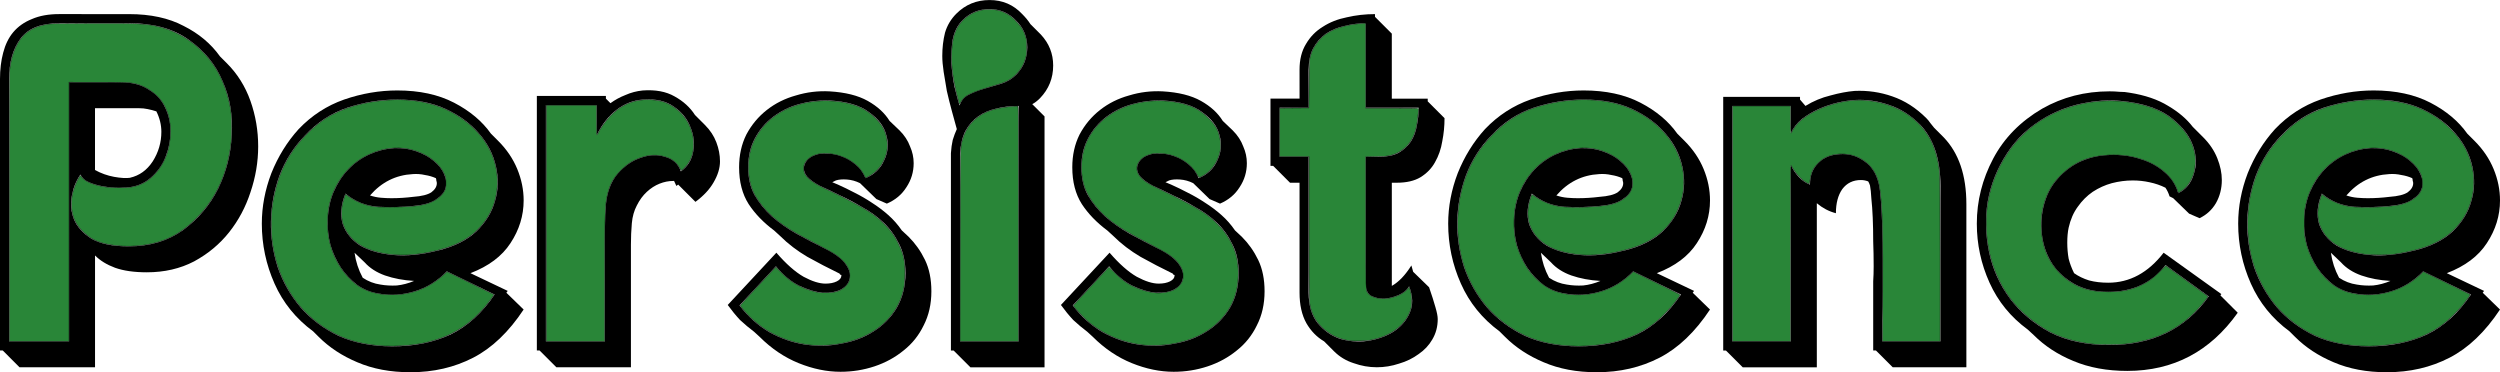 <?xml version="1.0" encoding="UTF-8" standalone="no"?>
<!-- Created with Inkscape (http://www.inkscape.org/) -->

<svg
   width="124.178mm"
   height="18.491mm"
   viewBox="0 0 124.178 18.491"
   version="1.1"
   id="svg5"
   xmlns:inkscape="http://www.inkscape.org/namespaces/inkscape"
   xmlns:sodipodi="http://sodipodi.sourceforge.net/DTD/sodipodi-0.dtd"
   xmlns="http://www.w3.org/2000/svg"
   xmlns:svg="http://www.w3.org/2000/svg">
  <sodipodi:namedview
     id="namedview7"
     pagecolor="#ffffff"
     bordercolor="#666666"
     borderopacity="1.0"
     inkscape:showpageshadow="2"
     inkscape:pageopacity="0.0"
     inkscape:pagecheckerboard="0"
     inkscape:deskcolor="#d1d1d1"
     inkscape:document-units="mm"
     showgrid="false" />
  <defs
     id="defs2" />
  <g
     inkscape:groupmode="layer"
     id="layer2"
     inkscape:label="Layer 2"
     transform="translate(-42.911,-184.149)">
    <g
       id="g10711"
       transform="translate(30.534,-22.889)">
      <path
         d="m 17.096,215.483 q 0.452,0.248 0.948,0.339 0.497,0.09 0.813,0.045 h -0.023 q 0.7,-0.158 1.129,-0.813 0.429,-0.677 0.429,-1.468 0,-0.519 -0.248,-1.016 -0.203,-0.068 -0.429,-0.113 -0.203,-0.045 -0.452,-0.045 h -2.167 z m 1.693,-7.744 q 1.603,0 2.709,0.587 1.129,0.564 1.806,1.513 l 0.339,0.339 q 0.79,0.79 1.174,1.874 0.384,1.084 0.384,2.258 0,1.151 -0.384,2.28 -0.361,1.106 -1.061,1.987 -0.7,0.881 -1.738,1.445 -1.039,0.542 -2.348,0.542 -0.948,0 -1.58,-0.226 -0.61,-0.226 -0.993,-0.61 v 5.554 H 13.348 L 12.513,224.446 H 12.377 v -13.479 q 0,-0.722 0.158,-1.31 0.158,-0.61 0.497,-1.016 0.361,-0.429 0.926,-0.655 0.564,-0.248 1.355,-0.248 z m -3.477,0.452 q -1.355,0 -1.919,0.768 -0.564,0.768 -0.564,2.009 v 13.027 h 2.98 V 211.125 h 2.551 q 0.858,0 1.4,0.361 0.564,0.339 0.813,0.881 0.271,0.542 0.271,1.197 0,0.632 -0.226,1.219 -0.203,0.564 -0.655,0.993 -0.429,0.429 -1.039,0.542 -0.248,0.045 -0.632,0.045 -0.384,0 -0.79,-0.068 -0.384,-0.068 -0.7,-0.203 -0.316,-0.135 -0.429,-0.384 -0.316,0.452 -0.429,1.061 -0.113,0.61 0.113,1.174 0.226,0.542 0.858,0.948 0.655,0.384 1.851,0.384 1.58,0 2.709,-0.813 1.129,-0.835 1.738,-2.055 0.61,-1.242 0.677,-2.664 0.09,-1.445 -0.452,-2.664 -0.519,-1.242 -1.671,-2.055 -1.151,-0.835 -2.98,-0.835 z"
         id="path7302"
         style="font-size:22.578px;line-height:1.25;font-family:'Fonarto XT';-inkscape-font-specification:'Fonarto XT, Normal';stroke-width:0.265" />
      <path
         d="m 29.988,219.592 q 0.09,0.655 0.406,1.242 0.406,0.271 0.881,0.339 0.384,0.068 0.813,0.045 0.429,-0.045 0.858,-0.226 -0.79,-0.045 -1.445,-0.271 -0.632,-0.226 -1.016,-0.655 z m 2.89,-3.906 q -1.264,0.068 -2.122,1.061 0.271,0.09 0.542,0.113 0.271,0.023 0.519,0.023 0.542,0 1.084,-0.068 0.632,-0.045 0.903,-0.226 0.271,-0.203 0.271,-0.452 0,-0.068 -0.023,-0.113 0,-0.068 -0.023,-0.135 -0.248,-0.113 -0.542,-0.158 -0.294,-0.068 -0.61,-0.045 z m -4.945,7.812 q -1.287,-0.948 -1.919,-2.371 -0.632,-1.422 -0.632,-2.98 0,-1.264 0.474,-2.506 0.497,-1.242 1.355,-2.19 0.971,-1.016 2.258,-1.468 1.31,-0.452 2.642,-0.452 1.648,0 2.822,0.61 1.174,0.61 1.829,1.535 l 0.361,0.361 q 0.632,0.632 0.948,1.4 0.316,0.768 0.316,1.558 0,1.129 -0.655,2.122 -0.632,0.971 -1.987,1.49 l 1.851,0.881 -0.068,0.09 0.858,0.835 q -1.106,1.671 -2.506,2.393 -1.4,0.722 -3.116,0.722 -1.49,0 -2.642,-0.497 -1.129,-0.474 -1.919,-1.264 z m 6.209,-4.019 q 1.197,-0.294 1.897,-0.948 0.7,-0.677 0.926,-1.513 0.248,-0.835 0.045,-1.716 -0.203,-0.903 -0.835,-1.626 -0.632,-0.745 -1.648,-1.219 -1.016,-0.474 -2.416,-0.474 -1.264,0 -2.484,0.406 -1.197,0.406 -2.1,1.377 -0.835,0.858 -1.264,1.987 -0.406,1.106 -0.429,2.28 -0.023,1.151 0.339,2.28 0.384,1.106 1.129,1.987 0.768,0.881 1.897,1.422 1.151,0.519 2.664,0.519 1.626,0 2.89,-0.587 1.264,-0.61 2.19,-1.987 l -2.371,-1.151 q -0.7,0.722 -1.603,0.993 -0.903,0.271 -1.761,0.113 -0.61,-0.09 -1.084,-0.429 -0.474,-0.361 -0.813,-0.858 -0.339,-0.519 -0.519,-1.129 -0.158,-0.61 -0.135,-1.242 0.023,-0.768 0.294,-1.4 0.271,-0.632 0.722,-1.106 0.452,-0.474 1.039,-0.745 0.587,-0.271 1.242,-0.316 0.61,-0.023 1.106,0.158 0.519,0.181 0.858,0.474 0.361,0.294 0.519,0.655 0.158,0.361 0.068,0.7 -0.09,0.316 -0.474,0.564 -0.361,0.248 -1.084,0.316 -0.858,0.09 -1.784,0.045 -0.926,-0.068 -1.626,-0.655 -0.339,0.835 -0.135,1.513 0.226,0.655 0.858,1.061 0.655,0.384 1.648,0.474 1.016,0.09 2.235,-0.226 z"
         id="path7304"
         style="font-size:22.578px;line-height:1.25;font-family:'Fonarto XT';-inkscape-font-specification:'Fonarto XT, Normal';stroke-width:0.265" />
      <path
         d="m 42.473,211.802 v 0.135 l 0.226,0.226 q 0.339,-0.248 0.745,-0.406 0.406,-0.181 0.858,-0.226 0.948,-0.068 1.58,0.294 0.655,0.361 1.016,0.926 l 0.497,0.497 q 0.384,0.384 0.564,0.858 0.181,0.474 0.181,0.948 0,0.497 -0.316,1.039 -0.294,0.519 -0.903,0.971 l -0.858,-0.858 -0.09,0.068 -0.113,-0.248 h -0.045 q -0.339,0 -0.677,0.135 -0.339,0.135 -0.632,0.406 -0.294,0.271 -0.497,0.677 -0.203,0.384 -0.248,0.881 -0.045,0.519 -0.045,1.061 0,0.542 0,0.971 v 5.125 h -3.703 l -0.835,-0.835 h -0.135 v -12.644 z m -2.98,0.452 v 11.74 h 2.935 v -4.741 q 0,-0.452 0,-0.971 0,-0.542 0.045,-1.084 0.09,-0.948 0.587,-1.535 0.519,-0.587 1.151,-0.79 0.632,-0.226 1.197,-0.045 0.587,0.158 0.79,0.722 0.497,-0.361 0.61,-0.971 0.113,-0.632 -0.135,-1.219 -0.226,-0.61 -0.813,-1.016 -0.587,-0.429 -1.535,-0.361 -0.722,0.045 -1.332,0.519 -0.587,0.452 -0.971,1.242 v -1.49 z"
         id="path7306"
         style="font-size:22.578px;line-height:1.25;font-family:'Fonarto XT';-inkscape-font-specification:'Fonarto XT, Normal';stroke-width:0.265" />
      <path
         d="m 50.827,218.485 q -0.79,-0.587 -1.264,-1.31 -0.474,-0.745 -0.474,-1.829 0,-0.903 0.361,-1.626 0.384,-0.722 1.016,-1.219 0.632,-0.497 1.445,-0.722 0.813,-0.248 1.671,-0.203 1.174,0.068 1.897,0.474 0.722,0.406 1.084,0.993 l 0.497,0.474 q 0.361,0.361 0.519,0.79 0.181,0.406 0.181,0.835 0,0.655 -0.361,1.197 -0.339,0.542 -0.971,0.813 l -0.519,-0.226 -0.813,-0.79 q -0.316,-0.158 -0.655,-0.181 -0.339,-0.023 -0.542,0.045 l -0.181,0.09 0.271,0.113 q 0.406,0.181 0.835,0.406 0.452,0.226 0.858,0.497 0.429,0.271 0.813,0.61 0.384,0.339 0.677,0.768 l 0.339,0.316 q 0.497,0.497 0.813,1.151 0.316,0.655 0.316,1.558 0,0.948 -0.384,1.693 -0.361,0.745 -0.993,1.242 -0.632,0.519 -1.445,0.79 -0.813,0.271 -1.693,0.271 -1.016,0 -2.077,-0.429 -1.061,-0.429 -1.942,-1.31 l -0.271,-0.248 q -0.361,-0.271 -0.7,-0.587 -0.316,-0.339 -0.61,-0.745 l 2.416,-2.596 q 0.722,0.835 1.355,1.197 0.632,0.339 1.084,0.339 0.339,0 0.564,-0.113 0.226,-0.113 0.226,-0.294 v -0.023 q -0.068,0 -0.09,-0.068 -0.835,-0.406 -1.603,-0.835 -0.768,-0.452 -1.355,-1.039 z m 4.538,-2.596 q 0.655,-0.271 0.926,-0.881 0.294,-0.61 0.113,-1.242 -0.158,-0.655 -0.858,-1.151 -0.677,-0.519 -1.987,-0.587 -0.768,-0.023 -1.49,0.181 -0.722,0.203 -1.287,0.632 -0.564,0.429 -0.903,1.061 -0.339,0.632 -0.339,1.445 0,0.79 0.316,1.377 0.339,0.587 0.858,1.061 0.542,0.474 1.219,0.858 0.7,0.384 1.422,0.745 0.768,0.384 1.039,0.79 0.271,0.384 0.181,0.722 -0.068,0.316 -0.429,0.519 -0.361,0.181 -0.903,0.158 -0.519,-0.045 -1.151,-0.339 -0.61,-0.294 -1.174,-0.971 l -1.806,1.942 q 0.632,0.835 1.49,1.332 0.858,0.474 1.761,0.61 0.926,0.135 1.806,-0.045 0.903,-0.158 1.603,-0.61 0.722,-0.452 1.151,-1.174 0.429,-0.745 0.429,-1.716 0,-0.835 -0.316,-1.445 -0.294,-0.61 -0.768,-1.061 -0.474,-0.452 -1.061,-0.768 -0.564,-0.339 -1.106,-0.587 -0.542,-0.271 -0.993,-0.474 -0.429,-0.226 -0.632,-0.452 -0.248,-0.294 -0.135,-0.61 0.135,-0.339 0.542,-0.474 0.226,-0.09 0.564,-0.068 0.361,0 0.722,0.135 0.384,0.135 0.7,0.406 0.316,0.248 0.497,0.677 z"
         id="path7308"
         style="font-size:22.578px;line-height:1.25;font-family:'Fonarto XT';-inkscape-font-specification:'Fonarto XT, Normal';stroke-width:0.265" />
      <path
         d="m 59.61,214.647 q 0.023,-0.361 0.09,-0.655 0.09,-0.294 0.203,-0.542 -0.113,-0.406 -0.248,-0.903 -0.135,-0.497 -0.248,-0.993 -0.09,-0.497 -0.158,-0.948 -0.068,-0.452 -0.068,-0.79 0,-0.61 0.135,-1.151 0.158,-0.542 0.564,-0.948 0.677,-0.677 1.648,-0.677 0.971,0 1.626,0.7 0.248,0.248 0.406,0.497 l 0.519,0.519 q 0.61,0.655 0.61,1.535 0,0.948 -0.655,1.626 -0.203,0.203 -0.384,0.294 l 0.61,0.61 v 12.463 h -3.68 l -0.835,-0.835 h -0.135 z m 1.919,-7.157 q -0.79,0 -1.332,0.542 -0.384,0.384 -0.497,0.971 -0.09,0.564 -0.068,1.174 0.045,0.61 0.158,1.174 0.135,0.564 0.248,0.926 0.135,-0.384 0.474,-0.542 0.361,-0.181 0.768,-0.294 0.429,-0.135 0.835,-0.248 0.429,-0.135 0.745,-0.452 0.542,-0.564 0.542,-1.355 0,-0.79 -0.564,-1.332 -0.542,-0.564 -1.31,-0.564 z m -1.468,7.18 v 9.325 h 2.913 v -11.695 q -0.61,0 -1.129,0.135 -0.497,0.113 -0.881,0.384 -0.384,0.271 -0.632,0.722 -0.226,0.452 -0.271,1.129 z"
         id="path7310"
         style="font-size:22.578px;line-height:1.25;font-family:'Fonarto XT';-inkscape-font-specification:'Fonarto XT, Normal';stroke-width:0.265" />
      <path
         d="m 67.377,218.485 q -0.79,-0.587 -1.264,-1.31 -0.474,-0.745 -0.474,-1.829 0,-0.903 0.361,-1.626 0.384,-0.722 1.016,-1.219 0.632,-0.497 1.445,-0.722 0.813,-0.248 1.671,-0.203 1.174,0.068 1.897,0.474 0.722,0.406 1.084,0.993 l 0.497,0.474 q 0.361,0.361 0.519,0.79 0.181,0.406 0.181,0.835 0,0.655 -0.361,1.197 -0.339,0.542 -0.971,0.813 l -0.519,-0.226 -0.813,-0.79 q -0.316,-0.158 -0.655,-0.181 -0.339,-0.023 -0.542,0.045 l -0.181,0.09 0.271,0.113 q 0.406,0.181 0.835,0.406 0.452,0.226 0.858,0.497 0.429,0.271 0.813,0.61 0.384,0.339 0.677,0.768 l 0.339,0.316 q 0.497,0.497 0.813,1.151 0.316,0.655 0.316,1.558 0,0.948 -0.384,1.693 -0.361,0.745 -0.993,1.242 -0.632,0.519 -1.445,0.79 -0.813,0.271 -1.693,0.271 -1.016,0 -2.077,-0.429 -1.061,-0.429 -1.942,-1.31 l -0.271,-0.248 q -0.361,-0.271 -0.7,-0.587 -0.316,-0.339 -0.61,-0.745 l 2.416,-2.596 q 0.722,0.835 1.355,1.197 0.632,0.339 1.084,0.339 0.339,0 0.564,-0.113 0.226,-0.113 0.226,-0.294 v -0.023 q -0.068,0 -0.09,-0.068 -0.835,-0.406 -1.603,-0.835 -0.768,-0.452 -1.355,-1.039 z m 4.538,-2.596 q 0.655,-0.271 0.926,-0.881 0.294,-0.61 0.113,-1.242 -0.158,-0.655 -0.858,-1.151 -0.677,-0.519 -1.987,-0.587 -0.768,-0.023 -1.49,0.181 -0.722,0.203 -1.287,0.632 -0.564,0.429 -0.903,1.061 -0.339,0.632 -0.339,1.445 0,0.79 0.316,1.377 0.339,0.587 0.858,1.061 0.542,0.474 1.219,0.858 0.7,0.384 1.422,0.745 0.768,0.384 1.039,0.79 0.271,0.384 0.181,0.722 -0.068,0.316 -0.429,0.519 -0.361,0.181 -0.903,0.158 -0.519,-0.045 -1.151,-0.339 -0.61,-0.294 -1.174,-0.971 l -1.806,1.942 q 0.632,0.835 1.49,1.332 0.858,0.474 1.761,0.61 0.926,0.135 1.806,-0.045 0.903,-0.158 1.603,-0.61 0.722,-0.452 1.151,-1.174 0.429,-0.745 0.429,-1.716 0,-0.835 -0.316,-1.445 -0.294,-0.61 -0.768,-1.061 -0.474,-0.452 -1.061,-0.768 -0.564,-0.339 -1.106,-0.587 -0.542,-0.271 -0.993,-0.474 -0.429,-0.226 -0.632,-0.452 -0.248,-0.294 -0.135,-0.61 0.135,-0.339 0.542,-0.474 0.226,-0.09 0.564,-0.068 0.361,0 0.722,0.135 0.384,0.135 0.7,0.406 0.316,0.248 0.497,0.677 z"
         id="path7312"
         style="font-size:22.578px;line-height:1.25;font-family:'Fonarto XT';-inkscape-font-specification:'Fonarto XT, Normal';stroke-width:0.265" />
      <path
         d="m 76.927,210.493 q 0,-0.745 0.316,-1.264 0.316,-0.542 0.835,-0.858 0.519,-0.339 1.197,-0.474 0.677,-0.158 1.4,-0.158 v 0.135 l 0.835,0.835 v 3.229 h 1.784 v 0.135 l 0.835,0.835 q 0,0.587 -0.113,1.151 -0.09,0.564 -0.361,1.039 -0.248,0.452 -0.722,0.745 -0.452,0.271 -1.174,0.271 h -0.248 v 5.125 q 0.519,-0.294 0.971,-1.016 l 0.09,0.316 0.79,0.768 q 0.203,0.587 0.316,0.993 0.113,0.384 0.113,0.587 0,0.564 -0.271,1.016 -0.248,0.429 -0.677,0.722 -0.429,0.316 -0.971,0.474 -0.542,0.181 -1.106,0.181 -0.587,0 -1.151,-0.203 -0.564,-0.181 -0.971,-0.587 l -0.497,-0.497 q -0.542,-0.316 -0.881,-0.903 -0.339,-0.61 -0.339,-1.513 v -5.464 h -0.474 l -0.835,-0.835 h -0.135 v -3.342 h 1.445 z m 0.452,0 v 1.897 h -1.445 v 2.438 h 1.445 v 6.751 q 0,0.948 0.452,1.513 0.452,0.542 1.084,0.768 0.655,0.203 1.377,0.113 0.745,-0.113 1.287,-0.452 0.564,-0.361 0.813,-0.926 0.271,-0.587 -0.023,-1.332 -0.158,0.271 -0.519,0.429 -0.361,0.158 -0.722,0.181 -0.361,0 -0.632,-0.135 -0.271,-0.158 -0.271,-0.519 v -6.39 h 0.632 q 0.61,0 0.993,-0.203 0.384,-0.226 0.61,-0.564 0.226,-0.361 0.294,-0.79 0.09,-0.429 0.09,-0.881 h -2.619 v -4.199 q -0.542,0 -1.061,0.135 -0.519,0.113 -0.926,0.384 -0.384,0.271 -0.632,0.722 -0.226,0.429 -0.226,1.061 z"
         id="path7314"
         style="font-size:22.578px;line-height:1.25;font-family:'Fonarto XT';-inkscape-font-specification:'Fonarto XT, Normal';stroke-width:0.265" />
      <path
         d="m 88.916,219.592 q 0.09,0.655 0.406,1.242 0.406,0.271 0.881,0.339 0.384,0.068 0.813,0.045 0.429,-0.045 0.858,-0.226 -0.79,-0.045 -1.445,-0.271 -0.632,-0.226 -1.016,-0.655 z m 2.89,-3.906 q -1.264,0.068 -2.122,1.061 0.271,0.09 0.542,0.113 0.271,0.023 0.519,0.023 0.542,0 1.084,-0.068 0.632,-0.045 0.903,-0.226 0.271,-0.203 0.271,-0.452 0,-0.068 -0.023,-0.113 0,-0.068 -0.023,-0.135 -0.248,-0.113 -0.542,-0.158 -0.294,-0.068 -0.61,-0.045 z m -4.945,7.812 q -1.287,-0.948 -1.919,-2.371 -0.632,-1.422 -0.632,-2.98 0,-1.264 0.474,-2.506 0.497,-1.242 1.355,-2.19 0.971,-1.016 2.258,-1.468 1.31,-0.452 2.642,-0.452 1.648,0 2.822,0.61 1.174,0.61 1.829,1.535 l 0.361,0.361 q 0.632,0.632 0.948,1.4 0.316,0.768 0.316,1.558 0,1.129 -0.655,2.122 -0.632,0.971 -1.987,1.49 l 1.851,0.881 -0.068,0.09 0.858,0.835 q -1.106,1.671 -2.506,2.393 -1.4,0.722 -3.116,0.722 -1.49,0 -2.642,-0.497 -1.129,-0.474 -1.919,-1.264 z m 6.209,-4.019 q 1.197,-0.294 1.897,-0.948 0.7,-0.677 0.926,-1.513 0.248,-0.835 0.045,-1.716 -0.203,-0.903 -0.835,-1.626 -0.632,-0.745 -1.648,-1.219 -1.016,-0.474 -2.416,-0.474 -1.264,0 -2.484,0.406 -1.197,0.406 -2.1,1.377 -0.835,0.858 -1.264,1.987 -0.406,1.106 -0.429,2.28 -0.023,1.151 0.339,2.28 0.384,1.106 1.129,1.987 0.768,0.881 1.897,1.422 1.151,0.519 2.664,0.519 1.626,0 2.89,-0.587 1.264,-0.61 2.19,-1.987 l -2.371,-1.151 q -0.7,0.722 -1.603,0.993 -0.903,0.271 -1.761,0.113 -0.61,-0.09 -1.084,-0.429 -0.474,-0.361 -0.813,-0.858 -0.339,-0.519 -0.519,-1.129 -0.158,-0.61 -0.135,-1.242 0.023,-0.768 0.294,-1.4 0.271,-0.632 0.722,-1.106 0.452,-0.474 1.039,-0.745 0.587,-0.271 1.242,-0.316 0.61,-0.023 1.106,0.158 0.519,0.181 0.858,0.474 0.361,0.294 0.519,0.655 0.158,0.361 0.068,0.7 -0.09,0.316 -0.474,0.564 -0.361,0.248 -1.084,0.316 -0.858,0.09 -1.784,0.045 -0.926,-0.068 -1.626,-0.655 -0.339,0.835 -0.135,1.513 0.226,0.655 0.858,1.061 0.655,0.384 1.648,0.474 1.016,0.09 2.235,-0.226 z"
         id="path7316"
         style="font-size:22.578px;line-height:1.25;font-family:'Fonarto XT';-inkscape-font-specification:'Fonarto XT, Normal';stroke-width:0.265" />
      <path
         d="m 101.785,211.983 0.271,0.316 q 0.587,-0.361 1.242,-0.519 0.655,-0.181 1.197,-0.226 0.971,-0.045 1.874,0.271 0.926,0.316 1.693,1.084 0.113,0.113 0.203,0.248 0.09,0.113 0.181,0.226 l 0.474,0.474 q 1.129,1.174 1.129,3.319 v 8.105 h -3.658 l -0.835,-0.835 h -0.135 v -2.709 q 0,-0.361 0,-0.722 0.023,-0.361 0.023,-0.745 0,-0.632 -0.023,-1.242 0,-0.632 -0.023,-1.174 -0.023,-0.542 -0.068,-0.948 -0.023,-0.429 -0.068,-0.655 -0.045,-0.135 -0.09,-0.203 -0.181,-0.068 -0.361,-0.068 -0.587,0 -0.926,0.452 -0.316,0.452 -0.316,1.197 -0.519,-0.135 -0.948,-0.497 v 8.151 h -3.68 l -0.835,-0.835 h -0.135 v -12.598 h 3.816 z m -0.452,1.671 v -1.355 h -2.913 v 11.695 h 2.913 v -8.151 -0.61 q 0.135,0.316 0.406,0.61 0.271,0.271 0.542,0.361 0,-0.677 0.429,-1.084 0.429,-0.429 1.197,-0.429 0.587,0 1.084,0.361 0.519,0.361 0.7,1.084 0.068,0.271 0.113,0.858 0.045,0.587 0.068,1.332 0.023,0.745 0.023,1.58 0,0.835 0,1.626 0,0.768 -0.023,1.422 0,0.655 0,1.039 h 2.89 v -7.722 q 0,-1.987 -1.016,-3.048 -0.7,-0.7 -1.535,-0.971 -0.835,-0.294 -1.693,-0.248 -0.406,0.023 -0.881,0.135 -0.474,0.113 -0.926,0.316 -0.452,0.203 -0.835,0.497 -0.361,0.294 -0.542,0.7 z"
         id="path7318"
         style="font-size:22.578px;line-height:1.25;font-family:'Fonarto XT';-inkscape-font-specification:'Fonarto XT, Normal';stroke-width:0.265" />
      <path
         d="m 113.097,223.407 q -1.264,-0.926 -1.897,-2.326 -0.632,-1.4 -0.632,-2.935 0,-1.693 0.813,-3.229 0.813,-1.535 2.438,-2.484 1.513,-0.858 3.342,-0.858 0.248,0 0.497,0.023 0.271,0 0.497,0.045 1.151,0.181 1.919,0.655 0.768,0.452 1.219,1.039 l 0.519,0.519 q 0.474,0.474 0.7,1.039 0.226,0.564 0.226,1.084 0,0.632 -0.294,1.151 -0.294,0.497 -0.813,0.745 l -0.519,-0.226 -0.79,-0.768 -0.181,-0.09 q -0.068,-0.226 -0.203,-0.429 -0.361,-0.181 -0.79,-0.271 -0.406,-0.09 -0.835,-0.09 -0.519,0 -1.039,0.135 -0.497,0.135 -0.948,0.429 -0.429,0.294 -0.745,0.745 -0.316,0.429 -0.452,1.039 -0.068,0.316 -0.068,0.745 0,0.406 0.068,0.79 0.09,0.361 0.271,0.722 0.316,0.226 0.745,0.361 0.429,0.113 0.948,0.113 1.603,0 2.755,-1.49 l 2.867,2.055 q -0.045,0.045 -0.045,0.068 l 0.858,0.858 q -2.055,2.89 -5.486,2.89 -1.513,0 -2.687,-0.497 -1.151,-0.474 -1.964,-1.287 z m 7.473,-6.773 q 0.564,-0.271 0.768,-0.926 0.226,-0.677 -0.023,-1.4 -0.248,-0.745 -1.039,-1.377 -0.768,-0.632 -2.167,-0.835 -1.061,-0.158 -2.122,0.045 -1.039,0.181 -1.964,0.7 -1.242,0.7 -1.964,1.829 -0.722,1.106 -0.948,2.371 -0.203,1.242 0.068,2.529 0.271,1.264 1.039,2.303 0.768,1.016 1.987,1.671 1.242,0.632 2.935,0.632 3.229,0 4.945,-2.416 l -2.145,-1.558 q -1.016,1.332 -2.845,1.332 -0.971,0 -1.671,-0.384 -0.677,-0.384 -1.084,-0.971 -0.406,-0.61 -0.519,-1.355 -0.113,-0.745 0.045,-1.468 0.203,-0.881 0.722,-1.445 0.519,-0.587 1.197,-0.881 0.7,-0.294 1.468,-0.294 0.768,-0.023 1.445,0.203 0.677,0.203 1.174,0.632 0.519,0.429 0.7,1.061 z"
         id="path7320"
         style="font-size:22.578px;line-height:1.25;font-family:'Fonarto XT';-inkscape-font-specification:'Fonarto XT, Normal';stroke-width:0.265" />
      <path
         d="m 128.156,219.592 q 0.09,0.655 0.406,1.242 0.406,0.271 0.881,0.339 0.384,0.068 0.813,0.045 0.429,-0.045 0.858,-0.226 -0.79,-0.045 -1.445,-0.271 -0.632,-0.226 -1.016,-0.655 z m 2.89,-3.906 q -1.264,0.068 -2.122,1.061 0.271,0.09 0.542,0.113 0.271,0.023 0.519,0.023 0.542,0 1.084,-0.068 0.632,-0.045 0.903,-0.226 0.271,-0.203 0.271,-0.452 0,-0.068 -0.023,-0.113 0,-0.068 -0.023,-0.135 -0.248,-0.113 -0.542,-0.158 -0.294,-0.068 -0.61,-0.045 z m -4.945,7.812 q -1.287,-0.948 -1.919,-2.371 -0.632,-1.422 -0.632,-2.98 0,-1.264 0.474,-2.506 0.497,-1.242 1.355,-2.19 0.971,-1.016 2.258,-1.468 1.31,-0.452 2.642,-0.452 1.648,0 2.822,0.61 1.174,0.61 1.829,1.535 l 0.361,0.361 q 0.632,0.632 0.948,1.4 0.316,0.768 0.316,1.558 0,1.129 -0.655,2.122 -0.632,0.971 -1.987,1.49 l 1.851,0.881 -0.068,0.09 0.858,0.835 q -1.106,1.671 -2.506,2.393 -1.4,0.722 -3.116,0.722 -1.49,0 -2.642,-0.497 -1.129,-0.474 -1.919,-1.264 z m 6.209,-4.019 q 1.197,-0.294 1.897,-0.948 0.7,-0.677 0.926,-1.513 0.248,-0.835 0.045,-1.716 -0.203,-0.903 -0.835,-1.626 -0.632,-0.745 -1.648,-1.219 -1.016,-0.474 -2.416,-0.474 -1.264,0 -2.484,0.406 -1.197,0.406 -2.1,1.377 -0.835,0.858 -1.264,1.987 -0.406,1.106 -0.429,2.28 -0.023,1.151 0.339,2.28 0.384,1.106 1.129,1.987 0.768,0.881 1.897,1.422 1.151,0.519 2.664,0.519 1.626,0 2.89,-0.587 1.264,-0.61 2.19,-1.987 l -2.371,-1.151 q -0.7,0.722 -1.603,0.993 -0.903,0.271 -1.761,0.113 -0.61,-0.09 -1.084,-0.429 -0.474,-0.361 -0.813,-0.858 -0.339,-0.519 -0.519,-1.129 -0.158,-0.61 -0.135,-1.242 0.023,-0.768 0.294,-1.4 0.271,-0.632 0.722,-1.106 0.452,-0.474 1.039,-0.745 0.587,-0.271 1.242,-0.316 0.61,-0.023 1.106,0.158 0.519,0.181 0.858,0.474 0.361,0.294 0.519,0.655 0.158,0.361 0.068,0.7 -0.09,0.316 -0.474,0.564 -0.361,0.248 -1.084,0.316 -0.858,0.09 -1.784,0.045 -0.926,-0.068 -1.626,-0.655 -0.339,0.835 -0.135,1.513 0.226,0.655 0.858,1.061 0.655,0.384 1.648,0.474 1.016,0.09 2.235,-0.226 z"
         id="path7322"
         style="font-size:22.578px;line-height:1.25;font-family:'Fonarto XT';-inkscape-font-specification:'Fonarto XT, Normal';stroke-width:0.265" />
      <path
         style="fill:#298638;fill-opacity:1;fill-rule:nonzero;stroke:#000000;stroke-width:0.021;stroke-opacity:1"
         d="m 129.721,224.227 c -1.348,-0.059 -2.365,-0.396 -3.329,-1.103 -0.725,-0.533 -1.278,-1.189 -1.696,-2.015 -0.457,-0.901 -0.674,-1.847 -0.675,-2.932 -2.7e-4,-0.812 0.105,-1.475 0.354,-2.217 0.291,-0.871 0.739,-1.585 1.431,-2.282 0.323,-0.325 0.507,-0.479 0.846,-0.708 1.483,-1.002 4.076,-1.276 5.779,-0.61 0.643,0.252 1.216,0.625 1.683,1.096 0.536,0.541 0.854,1.084 1.026,1.754 0.089,0.344 0.113,0.537 0.113,0.882 -10e-4,0.636 -0.186,1.272 -0.52,1.783 -0.502,0.77 -1.227,1.264 -2.278,1.552 -0.341,0.093 -0.784,0.185 -1.135,0.234 -0.388,0.054 -1.17,0.054 -1.524,-2.6e-4 -1.094,-0.169 -1.773,-0.577 -2.117,-1.273 -0.201,-0.406 -0.227,-0.819 -0.085,-1.358 0.028,-0.107 0.065,-0.229 0.083,-0.27 l 0.032,-0.076 0.16,0.115 c 0.332,0.238 0.772,0.421 1.175,0.487 0.578,0.096 2.063,0.042 2.592,-0.093 0.482,-0.123 0.857,-0.382 1.003,-0.693 0.052,-0.111 0.057,-0.143 0.056,-0.376 -7.9e-4,-0.284 -0.027,-0.379 -0.174,-0.621 -0.238,-0.392 -0.718,-0.754 -1.254,-0.945 -0.795,-0.284 -1.687,-0.208 -2.518,0.213 -0.994,0.504 -1.678,1.465 -1.888,2.654 -0.018,0.105 -0.028,0.343 -0.028,0.698 1e-4,0.48 0.006,0.567 0.049,0.782 0.183,0.906 0.652,1.696 1.327,2.237 0.175,0.14 0.496,0.312 0.72,0.386 0.371,0.122 0.917,0.182 1.353,0.149 0.904,-0.069 1.725,-0.43 2.343,-1.03 l 0.119,-0.116 1.16,0.563 c 0.638,0.31 1.165,0.568 1.17,0.573 0.016,0.016 -0.131,0.225 -0.353,0.501 -0.25,0.311 -0.699,0.752 -0.979,0.963 -0.881,0.662 -1.922,1.006 -3.282,1.085 -0.352,0.02 -0.429,0.021 -0.738,0.008 z"
         id="path8864" />
      <path
         style="fill:#298638;fill-opacity:1;fill-rule:nonzero;stroke:#000000;stroke-width:0.021;stroke-opacity:1"
         d="m 116.397,224.133 c -0.883,-0.082 -1.745,-0.339 -2.371,-0.706 -0.647,-0.38 -1.194,-0.833 -1.624,-1.345 -0.595,-0.708 -1.039,-1.652 -1.231,-2.614 -0.336,-1.687 -0.056,-3.263 0.834,-4.685 0.292,-0.467 0.576,-0.808 0.984,-1.183 1.067,-0.979 2.611,-1.553 4.18,-1.555 0.585,-8e-4 1.078,0.061 1.638,0.205 0.77,0.198 1.298,0.493 1.814,1.012 0.418,0.421 0.665,0.867 0.772,1.394 0.052,0.259 0.033,0.708 -0.041,0.96 -0.122,0.413 -0.353,0.745 -0.644,0.924 l -0.126,0.078 -0.066,-0.173 c -0.251,-0.66 -0.903,-1.214 -1.76,-1.495 -0.543,-0.178 -1.06,-0.243 -1.683,-0.211 -0.941,0.049 -1.661,0.351 -2.294,0.962 -0.305,0.295 -0.479,0.526 -0.638,0.847 -0.276,0.557 -0.401,1.161 -0.373,1.81 0.038,0.914 0.322,1.632 0.869,2.198 0.662,0.684 1.405,0.98 2.457,0.98 0.663,-2.7e-4 1.133,-0.096 1.639,-0.333 0.353,-0.166 0.594,-0.341 0.922,-0.673 l 0.297,-0.3 1.016,0.738 c 0.559,0.406 1.034,0.751 1.056,0.767 0.039,0.028 0.036,0.034 -0.051,0.152 -0.267,0.357 -0.705,0.812 -1.025,1.064 -0.849,0.669 -1.825,1.048 -3.033,1.176 -0.317,0.034 -1.193,0.038 -1.519,0.008 z"
         id="path8866" />
      <path
         style="fill:#298638;fill-opacity:1;fill-rule:nonzero;stroke:#000000;stroke-width:0.021;stroke-opacity:1"
         d="m 98.437,218.145 v -5.842 h 1.439 1.439 v 0.677 c 0,0.373 0.008,0.677 0.017,0.677 0.009,0 0.039,-0.045 0.066,-0.101 0.132,-0.273 0.381,-0.535 0.714,-0.754 0.836,-0.548 1.986,-0.855 2.922,-0.779 1.44,0.116 2.618,0.822 3.217,1.93 0.241,0.445 0.412,1.064 0.471,1.704 0.014,0.148 0.022,1.7 0.022,4.281 l 2e-5,4.048 h -1.43 -1.43 l 0.014,-2.228 c 0.019,-3.028 -0.022,-4.468 -0.152,-5.369 -0.1,-0.688 -0.4,-1.158 -0.935,-1.465 -0.533,-0.305 -1.25,-0.323 -1.792,-0.044 -0.19,0.098 -0.481,0.384 -0.576,0.566 -0.079,0.151 -0.146,0.388 -0.166,0.587 -0.008,0.079 -0.025,0.143 -0.037,0.143 -0.013,0 -0.089,-0.039 -0.17,-0.087 -0.2,-0.119 -0.443,-0.371 -0.591,-0.614 -0.067,-0.109 -0.13,-0.213 -0.142,-0.23 -0.013,-0.02 -0.021,1.538 -0.022,4.355 l -10e-4,4.387 h -1.439 -1.439 z"
         id="path8868" />
      <path
         style="fill:#298638;fill-opacity:1;fill-rule:nonzero;stroke:#000000;stroke-width:0.021;stroke-opacity:1"
         d="m 90.328,224.218 c -0.914,-0.052 -1.733,-0.262 -2.407,-0.616 -0.926,-0.486 -1.654,-1.152 -2.187,-2 -0.642,-1.022 -0.956,-2.155 -0.954,-3.447 0.002,-1.447 0.418,-2.768 1.202,-3.81 0.706,-0.939 1.583,-1.602 2.557,-1.935 1.61,-0.551 3.449,-0.556 4.745,-0.013 1.452,0.608 2.438,1.747 2.681,3.098 0.067,0.374 0.063,0.858 -0.01,1.211 -0.223,1.077 -0.843,1.884 -1.824,2.374 -0.912,0.457 -2.383,0.718 -3.382,0.601 -0.905,-0.106 -1.509,-0.346 -1.933,-0.77 -0.543,-0.543 -0.683,-1.222 -0.419,-2.032 0.029,-0.09 0.06,-0.171 0.068,-0.178 0.008,-0.008 0.083,0.036 0.167,0.098 0.315,0.232 0.767,0.419 1.171,0.486 0.587,0.097 2.041,0.043 2.603,-0.096 0.346,-0.086 0.616,-0.233 0.819,-0.448 0.199,-0.211 0.273,-0.442 0.236,-0.746 -0.08,-0.662 -0.828,-1.313 -1.766,-1.536 -0.993,-0.236 -2.182,0.111 -2.985,0.873 -0.489,0.464 -0.869,1.127 -1.028,1.792 -0.139,0.581 -0.138,1.393 0.001,1.979 0.084,0.352 0.305,0.863 0.517,1.194 0.324,0.504 0.823,0.951 1.283,1.15 0.427,0.184 1.013,0.271 1.555,0.229 0.895,-0.068 1.673,-0.404 2.307,-0.996 l 0.159,-0.148 1.165,0.566 c 0.641,0.311 1.165,0.575 1.165,0.586 0,0.011 -0.097,0.149 -0.215,0.307 -0.253,0.337 -0.702,0.807 -1.002,1.048 -0.894,0.72 -1.978,1.096 -3.4,1.178 -0.403,0.023 -0.466,0.023 -0.889,-0.001 z"
         id="path8870" />
      <path
         style="fill:#298638;fill-opacity:1;fill-rule:nonzero;stroke:#000000;stroke-width:0.021;stroke-opacity:1"
         d="m 79.452,223.965 c -0.5,-0.069 -0.882,-0.231 -1.26,-0.536 -0.314,-0.253 -0.546,-0.578 -0.663,-0.932 -0.135,-0.408 -0.13,-0.241 -0.13,-4.136 l -8.7e-5,-3.54 h -0.73 -0.73 v -1.206 -1.206 l 0.725,-0.006 0.725,-0.006 0.012,-1.185 c 0.013,-1.292 0.01,-1.26 0.146,-1.624 0.093,-0.246 0.365,-0.608 0.591,-0.786 0.423,-0.332 1.075,-0.542 1.86,-0.597 l 0.217,-0.015 v 2.109 2.109 h 1.312 c 0.722,0 1.312,0.008 1.312,0.018 0,0.124 -0.054,0.61 -0.086,0.784 -0.055,0.29 -0.108,0.46 -0.211,0.669 -0.217,0.443 -0.629,0.769 -1.112,0.88 -0.15,0.035 -0.293,0.046 -0.702,0.056 l -0.513,0.012 v 3.253 c 0,3.575 -0.007,3.378 0.129,3.542 0.182,0.22 0.684,0.314 1.12,0.209 0.361,-0.087 0.625,-0.225 0.803,-0.419 l 0.105,-0.115 0.057,0.175 c 0.045,0.138 0.059,0.23 0.067,0.44 0.012,0.318 -0.019,0.477 -0.143,0.734 -0.31,0.64 -0.96,1.089 -1.851,1.276 -0.241,0.051 -0.818,0.074 -1.048,0.042 z"
         id="path8872" />
      <path
         style="fill:#298638;fill-opacity:1;fill-rule:nonzero;stroke:#000000;stroke-width:0.021;stroke-opacity:1"
         d="m 69.186,224.176 c -0.996,-0.11 -1.906,-0.479 -2.643,-1.07 -0.329,-0.264 -0.868,-0.841 -0.844,-0.903 0.01,-0.026 1.746,-1.899 1.76,-1.899 0.004,0 0.13,0.123 0.279,0.272 0.383,0.383 0.652,0.572 1.066,0.748 0.346,0.147 0.687,0.237 0.991,0.263 0.291,0.024 0.688,-0.046 0.916,-0.162 0.131,-0.067 0.309,-0.246 0.372,-0.376 0.052,-0.106 0.059,-0.144 0.059,-0.322 -2.52e-4,-0.23 -0.042,-0.345 -0.21,-0.581 -0.214,-0.3 -0.507,-0.503 -1.345,-0.934 -1.157,-0.595 -1.596,-0.856 -2.08,-1.24 -0.624,-0.495 -1.118,-1.158 -1.284,-1.721 -0.228,-0.778 -0.138,-1.702 0.233,-2.375 0.484,-0.88 1.368,-1.498 2.471,-1.729 0.361,-0.076 0.628,-0.103 1.008,-0.104 0.633,-10e-4 1.249,0.116 1.721,0.327 0.499,0.224 1.056,0.765 1.212,1.178 0.137,0.363 0.173,0.762 0.098,1.07 -0.108,0.442 -0.374,0.842 -0.712,1.072 -0.126,0.086 -0.282,0.17 -0.315,0.17 -0.011,0 -0.055,-0.065 -0.097,-0.145 -0.254,-0.483 -0.816,-0.879 -1.433,-1.009 -0.224,-0.047 -0.593,-0.063 -0.768,-0.032 -0.606,0.106 -0.943,0.563 -0.729,0.991 0.131,0.262 0.414,0.467 1.071,0.775 0.928,0.435 1.747,0.87 2.187,1.162 0.436,0.289 0.875,0.717 1.132,1.103 0.41,0.616 0.582,1.179 0.583,1.902 2.64e-4,0.959 -0.299,1.722 -0.928,2.362 -0.484,0.493 -1.107,0.843 -1.852,1.04 -0.458,0.122 -0.828,0.173 -1.305,0.181 -0.239,0.004 -0.515,-0.002 -0.614,-0.013 z"
         id="path8874" />
      <path
         style="fill:#298638;fill-opacity:1;fill-rule:nonzero;stroke:#000000;stroke-width:0.021;stroke-opacity:1"
         d="m 60.07,219.23 c 0.008,-5.157 5.29e-4,-4.831 0.119,-5.263 0.161,-0.586 0.541,-1.044 1.098,-1.323 0.313,-0.157 0.82,-0.279 1.316,-0.318 0.157,-0.012 0.302,-0.022 0.323,-0.022 0.037,0 0.038,0.23 0.038,5.842 v 5.842 h -1.45 -1.45 z"
         id="path8876" />
      <path
         style="fill:#298638;fill-opacity:1;fill-rule:nonzero;stroke:#000000;stroke-width:0.021;stroke-opacity:1"
         d="m 59.994,212.086 c -0.355,-1.286 -0.44,-2.273 -0.27,-3.117 0.141,-0.698 0.634,-1.223 1.324,-1.41 0.134,-0.036 0.231,-0.046 0.466,-0.047 0.334,-0.002 0.488,0.029 0.745,0.146 0.215,0.098 0.329,0.18 0.543,0.389 0.28,0.273 0.433,0.517 0.527,0.843 0.041,0.141 0.048,0.214 0.047,0.504 -2.65e-4,0.286 -0.008,0.364 -0.048,0.504 -0.121,0.421 -0.354,0.767 -0.677,1.006 -0.189,0.139 -0.353,0.219 -0.609,0.297 -0.116,0.035 -0.405,0.122 -0.641,0.194 -0.476,0.143 -0.867,0.3 -1.03,0.412 -0.107,0.074 -0.23,0.217 -0.294,0.345 -0.019,0.038 -0.037,0.069 -0.04,0.069 -0.003,0 -0.022,-0.059 -0.042,-0.132 z"
         id="path8878" />
      <path
         style="fill:#298638;fill-opacity:1;fill-rule:nonzero;stroke:#000000;stroke-width:0.021;stroke-opacity:1"
         d="m 52.645,224.177 c -1.219,-0.137 -2.269,-0.635 -3.077,-1.46 -0.215,-0.219 -0.432,-0.484 -0.42,-0.513 0.01,-0.024 1.465,-1.598 1.677,-1.813 l 0.092,-0.093 0.206,0.217 c 0.511,0.538 1.015,0.831 1.739,1.012 0.197,0.049 0.268,0.057 0.534,0.055 0.339,-0.002 0.536,-0.041 0.742,-0.145 0.154,-0.078 0.326,-0.247 0.395,-0.388 0.051,-0.105 0.058,-0.143 0.058,-0.322 0,-0.199 -0.002,-0.208 -0.095,-0.392 -0.075,-0.149 -0.132,-0.225 -0.275,-0.369 -0.239,-0.239 -0.445,-0.371 -1.154,-0.736 -1.344,-0.692 -1.754,-0.946 -2.318,-1.434 -0.303,-0.262 -0.638,-0.664 -0.839,-1.004 -0.458,-0.777 -0.482,-1.953 -0.056,-2.804 0.497,-0.994 1.44,-1.65 2.688,-1.872 0.834,-0.148 1.753,-0.069 2.46,0.213 0.548,0.218 1.078,0.7 1.293,1.174 0.159,0.35 0.202,0.825 0.107,1.162 -0.148,0.521 -0.438,0.896 -0.875,1.132 l -0.159,0.086 -0.04,-0.09 c -0.3,-0.668 -1.127,-1.139 -1.998,-1.137 -0.43,7.9e-4 -0.806,0.184 -0.964,0.468 -0.055,0.099 -0.063,0.134 -0.062,0.283 2.65e-4,0.136 0.01,0.188 0.05,0.262 0.129,0.243 0.457,0.483 1.012,0.741 0.829,0.385 1.637,0.806 2.124,1.108 0.524,0.325 1.039,0.823 1.329,1.286 0.136,0.217 0.336,0.648 0.394,0.851 0.095,0.332 0.125,0.613 0.112,1.074 -0.013,0.454 -0.048,0.678 -0.161,1.015 -0.136,0.406 -0.336,0.751 -0.633,1.094 -0.466,0.538 -1.191,0.967 -1.983,1.174 -0.459,0.12 -0.826,0.17 -1.301,0.178 -0.239,0.004 -0.51,-0.001 -0.603,-0.012 z"
         id="path8880" />
      <path
         style="fill:#298638;fill-opacity:1;fill-rule:nonzero;stroke:#000000;stroke-width:0.021;stroke-opacity:1"
         d="m 39.512,218.124 v -5.863 h 1.249 1.249 v 0.741 c 0,0.407 0.007,0.741 0.017,0.741 0.009,0 0.043,-0.055 0.076,-0.122 0.109,-0.224 0.374,-0.597 0.569,-0.801 0.243,-0.254 0.496,-0.445 0.767,-0.579 0.394,-0.195 0.765,-0.268 1.259,-0.248 0.49,0.02 0.865,0.147 1.217,0.411 0.443,0.333 0.723,0.76 0.863,1.318 0.063,0.251 0.062,0.719 -0.003,0.959 -0.064,0.238 -0.2,0.485 -0.361,0.656 -0.197,0.209 -0.195,0.209 -0.279,0.043 -0.088,-0.174 -0.266,-0.356 -0.433,-0.445 -0.18,-0.096 -0.474,-0.175 -0.699,-0.19 -0.246,-0.016 -0.49,0.019 -0.764,0.11 -0.42,0.14 -0.694,0.313 -1.035,0.654 -0.349,0.35 -0.521,0.654 -0.644,1.145 -0.134,0.532 -0.147,0.913 -0.147,4.408 l -2.64e-4,2.926 H 40.962 39.512 Z"
         id="path8882" />
      <path
         style="fill:#298638;fill-opacity:1;fill-rule:nonzero;stroke:#000000;stroke-width:0.021;stroke-opacity:1"
         d="m 31.553,224.228 c -1.035,-0.054 -1.852,-0.253 -2.55,-0.62 -1.112,-0.584 -1.913,-1.394 -2.478,-2.506 -0.335,-0.66 -0.535,-1.335 -0.636,-2.154 -0.043,-0.345 -0.048,-1.155 -0.01,-1.481 0.135,-1.164 0.482,-2.136 1.056,-2.961 0.412,-0.592 1.027,-1.198 1.586,-1.564 0.816,-0.534 1.926,-0.86 3.189,-0.938 1.13,-0.069 2.193,0.133 3.039,0.577 1.475,0.775 2.336,2.065 2.335,3.499 -1.48e-4,0.645 -0.184,1.28 -0.519,1.793 -0.53,0.812 -1.29,1.307 -2.461,1.6 -1.069,0.268 -1.996,0.306 -2.845,0.117 -0.883,-0.196 -1.454,-0.593 -1.758,-1.221 -0.124,-0.256 -0.157,-0.417 -0.155,-0.755 0.001,-0.246 0.01,-0.319 0.065,-0.529 0.035,-0.134 0.078,-0.279 0.097,-0.323 l 0.033,-0.079 0.158,0.113 c 0.336,0.241 0.755,0.414 1.188,0.491 0.172,0.031 0.333,0.038 0.868,0.038 0.865,5.3e-4 1.475,-0.056 1.839,-0.17 0.402,-0.126 0.732,-0.369 0.864,-0.638 0.067,-0.136 0.069,-0.15 0.069,-0.395 -7.94e-4,-0.23 -0.007,-0.268 -0.061,-0.398 -0.172,-0.412 -0.542,-0.778 -1.039,-1.026 -0.878,-0.439 -1.891,-0.413 -2.846,0.071 -0.989,0.502 -1.701,1.503 -1.886,2.653 -0.037,0.232 -0.054,0.665 -0.037,0.978 0.057,1.075 0.568,2.088 1.382,2.741 0.443,0.356 1.065,0.541 1.81,0.54 0.972,-7.9e-4 1.853,-0.341 2.555,-0.989 l 0.174,-0.16 1.159,0.563 c 0.637,0.31 1.163,0.567 1.168,0.572 0.014,0.014 -0.123,0.212 -0.316,0.455 -0.878,1.105 -1.929,1.727 -3.357,1.99 -0.441,0.081 -1.253,0.136 -1.679,0.113 z"
         id="path8884" />
      <path
         style="fill:#298638;fill-opacity:1;fill-rule:nonzero;stroke:#000000;stroke-width:0.021;stroke-opacity:1"
         d="m 12.843,217.336 c 2.33e-4,-4.211 0.008,-6.725 0.021,-6.852 0.082,-0.793 0.404,-1.491 0.844,-1.829 0.258,-0.198 0.576,-0.331 0.976,-0.406 0.183,-0.035 0.386,-0.039 2.212,-0.046 2.439,-0.009 2.755,0.007 3.422,0.176 1.117,0.283 2.124,1.026 2.763,2.038 0.374,0.592 0.638,1.329 0.761,2.12 0.047,0.301 0.053,1.261 0.011,1.609 -0.187,1.535 -0.749,2.758 -1.707,3.716 -0.525,0.525 -0.994,0.848 -1.562,1.076 -0.82,0.329 -1.917,0.419 -2.845,0.234 -0.422,-0.084 -0.703,-0.201 -0.981,-0.407 -0.567,-0.421 -0.832,-0.928 -0.831,-1.592 2.91e-4,-0.308 0.034,-0.497 0.149,-0.835 0.101,-0.297 0.28,-0.623 0.312,-0.569 0.144,0.247 0.53,0.431 1.132,0.54 0.337,0.061 1.026,0.077 1.323,0.031 0.501,-0.077 0.879,-0.279 1.23,-0.656 0.503,-0.541 0.772,-1.271 0.772,-2.099 2.91e-4,-0.559 -0.109,-0.986 -0.364,-1.414 -0.242,-0.408 -0.779,-0.807 -1.271,-0.946 -0.337,-0.095 -0.514,-0.105 -2.002,-0.105 l -1.402,-5.3e-4 v 6.434 6.434 H 14.324 12.843 Z"
         id="path8886" />
    </g>
  </g>
</svg>
